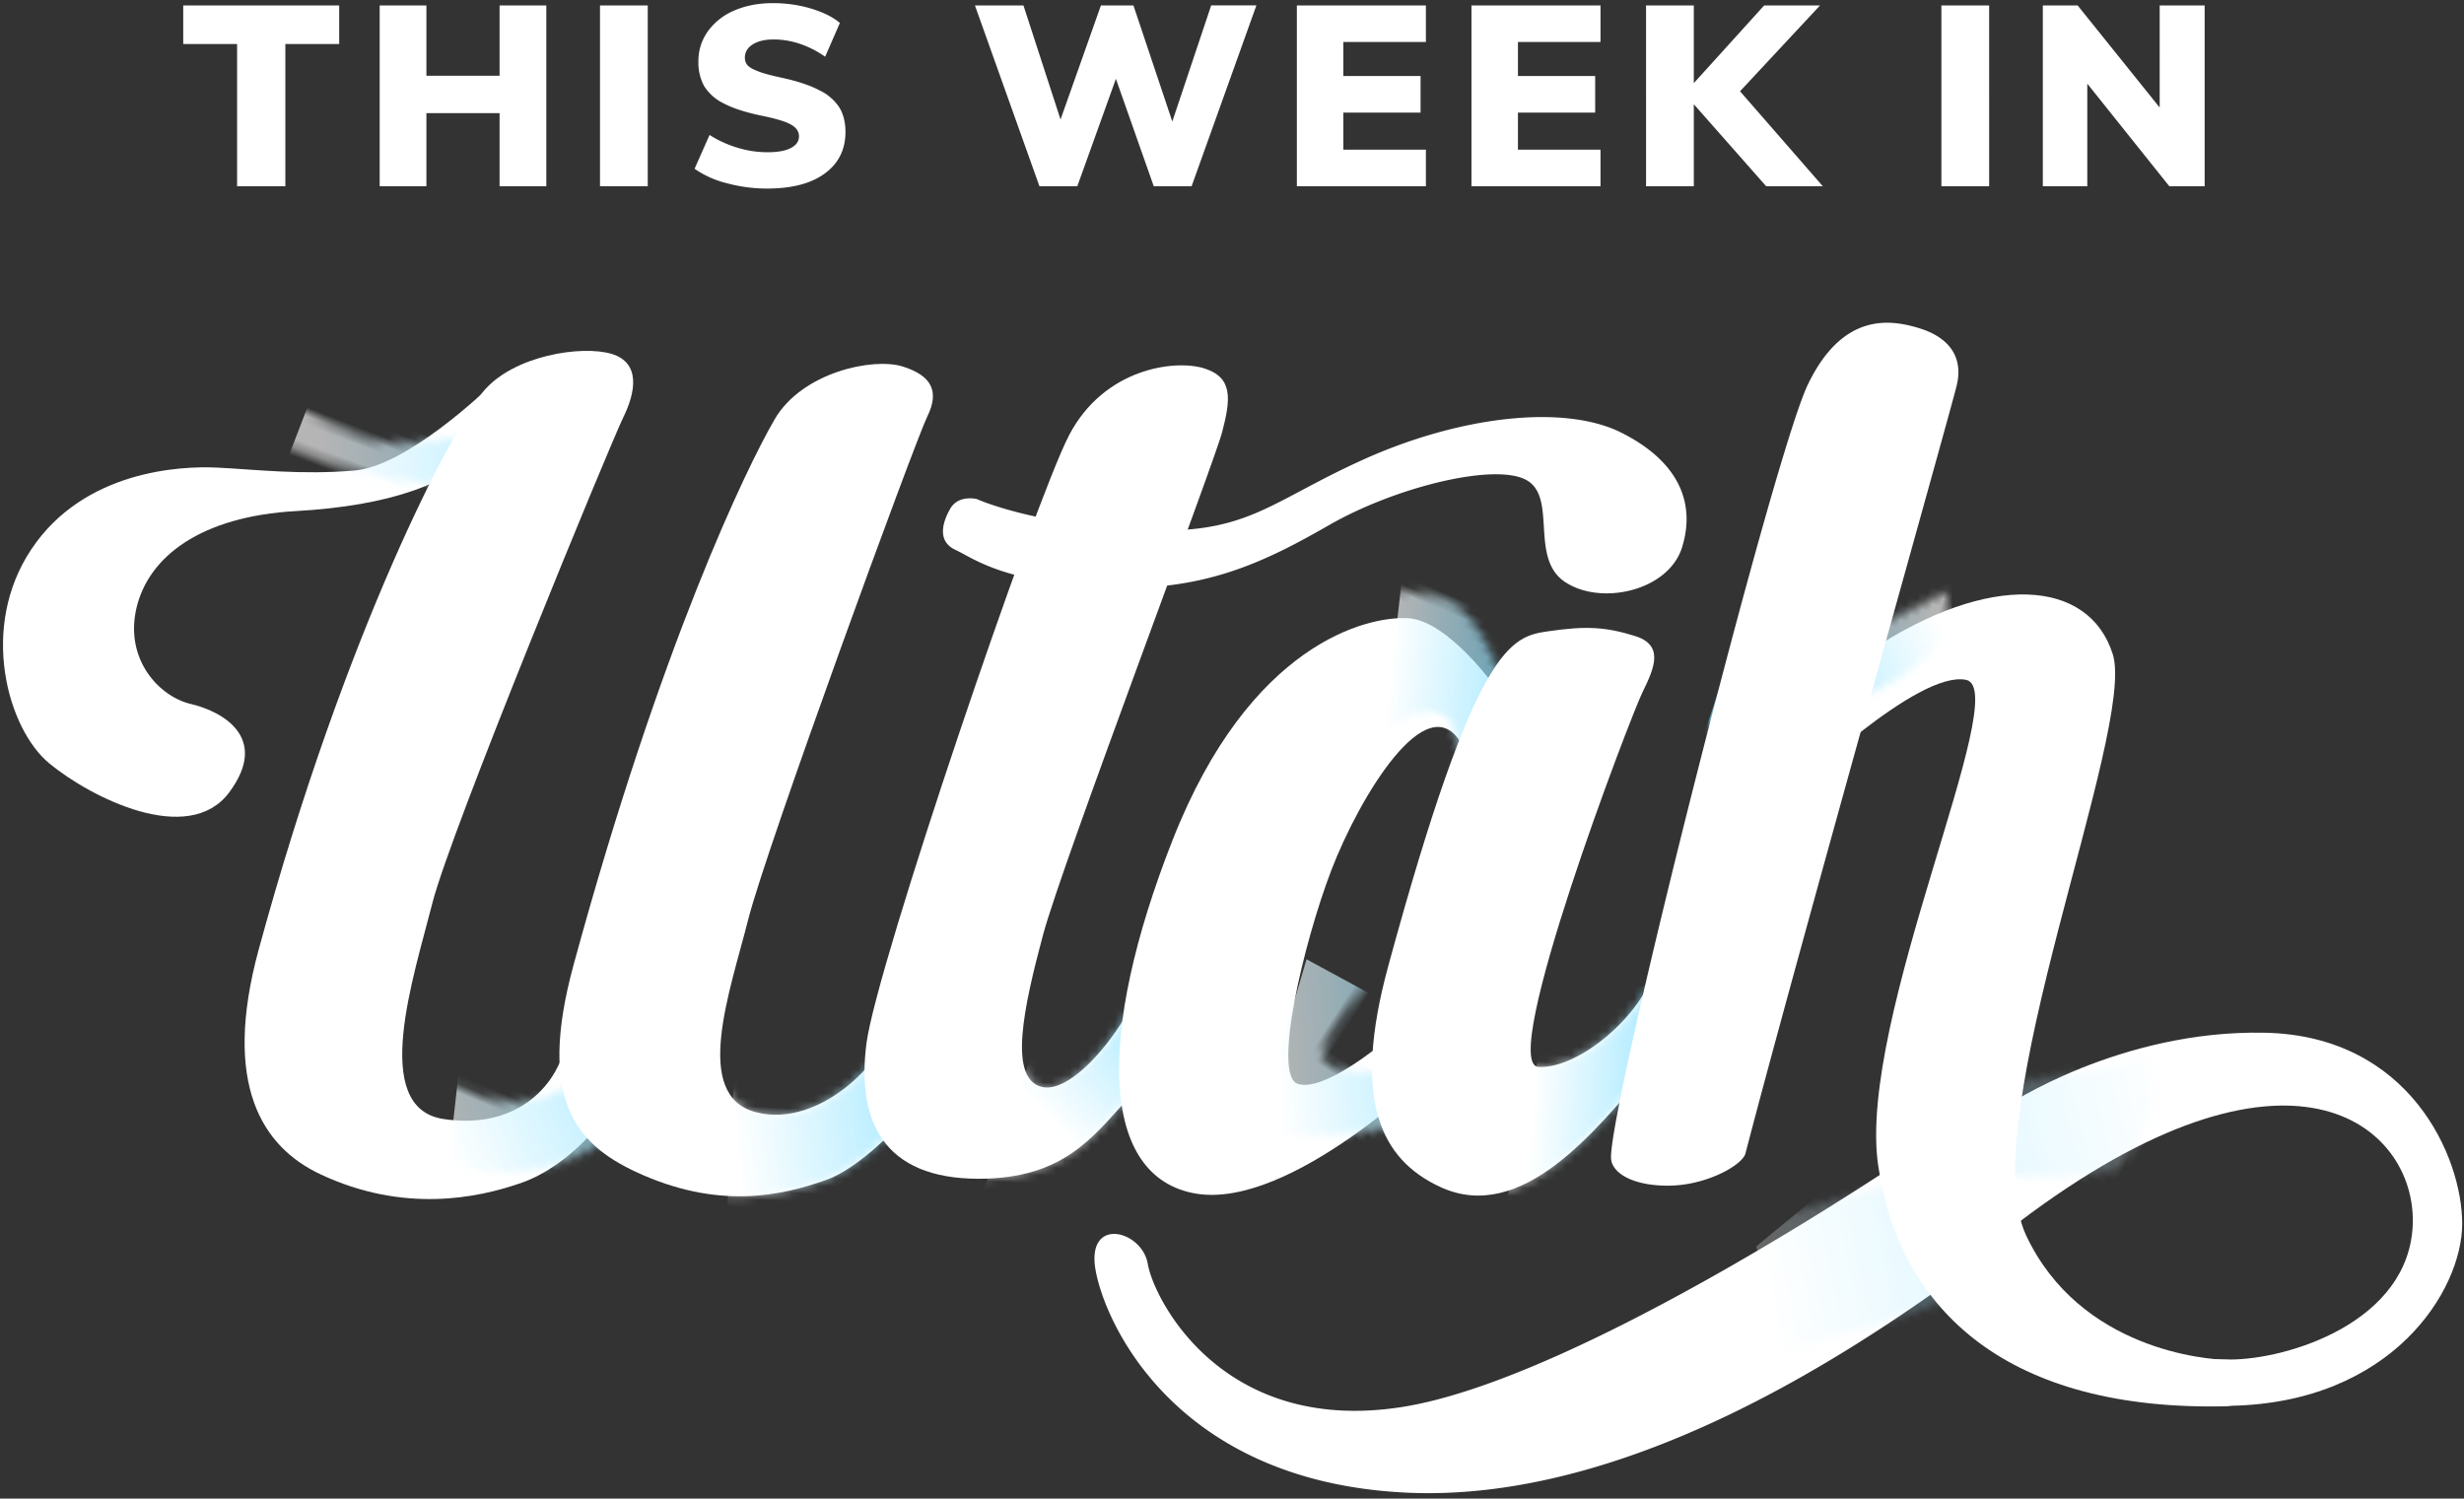 <svg xmlns="http://www.w3.org/2000/svg" width="291" height="177" xmlns:xlink="http://www.w3.org/1999/xlink"><rect width="100%" height="100%" fill="#333333" stroke="none"/><defs><path id="a" d="M60.08.2s-10.21 8.3-16.5 8.3c-6.3 0-11.77-1.16-16.1-1.75-4.32-.6-15.73-1.05-22.73 7.67-7 8.7-4.64 20.93-.12 25.39 4.53 4.45 15.54 11.3 20.9 5.25 5.35-6.05-.06-9.61-3.64-10.78s-7.34-5.86-5.4-11.83c1.96-5.97 8.55-10.12 19.74-9.78 11.19.35 18.6-1.67 22.45-5.5C62.53 3.33 60.08.2 60.08.2z"/><linearGradient id="b" x1="95.019%" x2="7.054%" y1="22.239%" y2="50%"><stop stop-color="#7CDCFF" offset="0%"/><stop stop-color="#FFF" offset="100%"/></linearGradient><path id="d" d="M38.34 81.37c-.44 5.69-5.27 11.38-14.06 10.5-8.79-.87-4.36-16.69-2.64-25.39 1.73-8.7 18.19-55.38 19.5-58.44C42.46 4.97 42.9 1.47 39.4.59c-3.52-.87-11.6.75-14.94 5.26-3.35 4.5-14.67 28.67-23.02 67.2-3.48 16.07 1.6 23.23 8.7 26.11 9.93 4.04 18.54 1.91 23.82-.28C39.22 96.7 46 89.81 49.09 78c3.07-11.82-10.31-2.31-10.75 3.38z"/><linearGradient id="e" x1="72.979%" x2="19.65%" y1="15.909%" y2="71.388%"><stop stop-color="#85E0FF" offset="0%"/><stop stop-color="#FFF" offset="100%"/></linearGradient><path id="g" d="M39.7 76.18c-.43 5.69-8.3 14.6-16.03 13.02-7.72-1.56-3.8-14.16-2.12-22.7 1.68-8.53 16.7-57.35 18.01-60.42 1.32-3.06.24-4.88-3.27-5.76-3.52-.87-11.8 1.3-14.74 7.08C18.6 13.17 9.57 34.48 1.22 73-2.26 89.09 2.7 94.06 9.8 96.95c9.93 4.03 17.34 1.97 22.6-.22 5.28-2.2 14.57-12.86 17.65-24.68 3.08-11.82-9.91-1.56-10.35 4.14z"/><linearGradient id="h" x1="62.173%" x2="0%" y1="42.128%" y2="50%"><stop stop-color="#85E0FF" offset="0%"/><stop stop-color="#FFF" offset="100%"/></linearGradient><path id="j" d="M33 70.5c-.43 5.69-7.41 16.23-11.61 15.56-4.2-.68-2.67-9.48-.88-17.95 1.8-8.48 17.2-56.46 18.02-60.43.82-3.96.95-6.52-2.56-7.4C32.45-.59 24.22.9 20.5 9 16.81 17.1 1.08 72.7.36 81.97c-.72 9.26 2.84 15.88 14.06 15.3 10.04-.53 13.27-5.7 17.08-10.34C35.3 82.3 33.45 64.8 33 70.5z"/><linearGradient id="k" x1="50%" x2="7.737%" y1="8.598%" y2="44.209%"><stop stop-color="#85E0FF" offset="0%"/><stop stop-color="#FFF" offset="100%"/></linearGradient><path id="m" d="M42.64 8.07S36.48.19 31.65.19 13.2 4.13 5.29 27.77c-7.91 23.65-6.44 40.28 4.92 41.6 11.36 1.3 27.34-16.2 27.34-16.2l-6.34-2.63s-6.59 6.13-9.67 5.25c-3.07-.87-.17-16.71 2.64-25.39s10.2-22.68 14.6-15.67c4.39 7 3.86-6.66 3.86-6.66z"/><linearGradient id="n" x1="72.486%" x2="21.311%" y1="20.048%" y2="59.141%"><stop stop-color="#85E0FF" offset="0%"/><stop stop-color="#FFF" offset="100%"/></linearGradient><linearGradient id="p" x1="56.035%" x2="11.818%" y1="35.265%" y2="50%"><stop stop-color="#85E0FF" offset="0%"/><stop stop-color="#FFF" offset="100%"/></linearGradient><path id="q" d="M29.43 38.95c6.85-.35 21-5.54 20.74-17.16C49.9 10.17 34.4-1.84 3.65 24.1c-5.72-5.7-2.2-13.65-2.2-13.65S14.36.74 31.51.19C48.66-.37 55.58 13.64 56 21.49c.4 7.84-7.11 21.58-26.28 22.92-16.7-6.13-7.14-5.1-.3-5.46z"/><linearGradient id="r" x1="84.303%" x2="22.127%" y1="18.73%" y2="80.542%"><stop stop-color="#85E0FF" offset="0%"/><stop stop-color="#D0F3FF" offset="60.979%"/><stop stop-color="#FFF" offset="100%"/></linearGradient><path id="t" d="M95.86.08s1.82 4.1 3.07 6.17a91.68 91.68 0 0 0 4.82 6.53C91.9 22.4 65.3 43.2 38.05 43.2 10.81 43.21 1.58 24.82.26 18.7c-1.31-6.13 5.28-4.81 6.16-.87.87 3.94 9.66 19.7 30.75 15.32C58.27 28.76 95.87.08 95.87.08z"/><linearGradient id="u" x1="63.67%" x2="11.228%" y1="17.98%" y2="63.931%"><stop stop-color="#85E0FF" offset="0%"/><stop stop-color="#FFF" offset="100%"/></linearGradient><path id="w" d="M1.46 24.4S15.13 9.74 20.84 10.62c5.71.87-10.82 40.76-7.36 57.84 3.46 17.08 16.95 28.2 42.66 26.22 2.7-.36 2.34-5.61-.2-5.48-2.54.13-17.56-.3-24.59-13.44-7.03-13.14 9.9-60.37 6.63-69.08-3.27-8.72-15-8.99-28.61 1.08C-4.26 17.83 1.46 24.4 1.46 24.4z"/><linearGradient id="x" x1="62.51%" x2="20.92%" y1="35.466%" y2="74.333%"><stop stop-color="#85E0FF" offset="0%"/><stop stop-color="#FFF" offset="100%"/></linearGradient><path id="z" d="M32.75 39.84c-1.12 5.43-8.25 12.28-13.09 12.28-4.83 0 8.65-41.81 9.97-44.88 1.32-3.06 2.2-5.69-1.32-6.56-3.51-.88-5.8-.88-10.2 0-4.39.87-8.45 1.99-16.8 40.52-3.48 16.07.35 22.79 7.46 25.67 9.93 4.03 18.18-7.89 23.47-14.63 5.28-6.74 1.63-17.83.51-12.4z"/><linearGradient id="A" x1="63.205%" x2="11.886%" y1="45.269%" y2="45.269%"><stop stop-color="#85E0FF" offset="0%"/><stop stop-color="#FFF" offset="100%"/></linearGradient></defs><g fill="none" fill-rule="evenodd"><g transform="rotate(-5 581.77 51.462)"><mask id="c" fill="#fff"><use xlink:href="#a"/></mask><use fill="#FFF" xlink:href="#a"/><path fill="url(#b)" d="M36.18-3.25h32.51v25.4H36.18z" opacity=".8" mask="url(#c)" transform="rotate(26 52.434 9.443)"/></g><g transform="rotate(3 -731.054 648.368)"><mask id="f" fill="#fff"><use xlink:href="#d"/></mask><use fill="#FFF" xlink:href="#d"/><path fill="url(#e)" d="M20.95 80.18l30.58-2.4v25.39l-21.94 6.02z" opacity=".8" mask="url(#f)" transform="rotate(20 36.24 93.483)"/></g><g transform="rotate(3 -748.66 1363.356)"><mask id="i" fill="#fff"><use xlink:href="#g"/></mask><use fill="#FFF" xlink:href="#g"/><path fill="url(#h)" d="M20.86 77.25h32.52v25.4H20.86z" opacity=".8" mask="url(#i)"/></g><g transform="rotate(3 -736.04 2049.7)"><mask id="l" fill="#fff"><use xlink:href="#j"/></mask><use fill="#FFF" xlink:href="#j"/><path fill="url(#k)" d="M22 75.36l25.36-1.33v25.4H14.84z" opacity=".8" mask="url(#l)"/></g><g transform="rotate(3 -1291.524 2607.027)"><mask id="o" fill="#fff"><use xlink:href="#m"/></mask><use fill="#FFF" xlink:href="#m"/><path fill="url(#n)" d="M13.11 46.91l30.58-2.4v25.4l-21.94 6.01z" opacity=".8" mask="url(#o)" transform="rotate(30 28.402 60.216)"/><path fill="url(#p)" d="M25.3-1.1l30.58-2.4v25.39l-21.94 6.02z" opacity=".8" mask="url(#o)" transform="rotate(20 40.588 12.203)"/></g><g transform="rotate(3 -2175.864 4566.119)"><mask id="s" fill="#fff"><use xlink:href="#q"/></mask><use fill="#FFF" xlink:href="#q"/><path fill="url(#r)" d="M-6.83 14.3L10.95-5.92l13.3 15.35-14.38 21.7-10.13-9.77z" opacity=".5" mask="url(#s)" transform="rotate(-157 8.712 12.598)"/></g><g transform="rotate(3 -2439.118 2549.311)"><mask id="v" fill="#fff"><use xlink:href="#t"/></mask><use fill="#FFF" xlink:href="#t"/><path fill="url(#u)" d="M88.13-1.08l21.63-6.33L92.1 40.62 84.28 26.8 77.4 16.45z" opacity=".5" mask="url(#v)" transform="rotate(16 93.581 16.604)"/></g><g transform="rotate(3 -1203.933 4081.114)"><mask id="y" fill="#fff"><use xlink:href="#w"/></mask><use fill="#FFF" xlink:href="#w"/><path fill="url(#x)" d="M-7.18-2.02l30.57-2.4v25.4L1.46 26.98z" opacity=".8" mask="url(#y)" transform="rotate(-165 8.105 11.287)"/></g><g transform="rotate(3 -1310.218 3182.984)"><mask id="B" fill="#fff"><use xlink:href="#z"/></mask><use fill="#FFF" xlink:href="#z"/><path fill="url(#A)" d="M20.39 46.18l21.13-8.12-8.25 27.17-17.23 7.04z" opacity=".8" mask="url(#B)"/></g><path fill="#FFF" d="M206.14 136.23c5.77-22.22 24.23-87.63 24.96-90.75.79-3.38-.98-5.66-4.45-6.72-3.46-1.06-9.05-1.86-13.15 6.68-4.09 8.53-23.24 84.18-23.24 91.24 0 1.96 2.83 3.47 7.13 3.35 4.29-.12 8.4-2.44 8.75-3.8zM112.85 64.95c2.14.99 5.52 3.8 17.37 4.42 11.84.62 19.07-2.95 26.78-7.37 7.71-4.42 19.3-7.32 23.16-5.36 3.86 1.96.4 9.23 4.65 12.08 4.25 2.86 12.26 1.08 13.85-4.1 1.6-5.17-.35-10.1-7.2-13.53-6.87-3.42-19.27-1.88-30.54 3.23-11.26 5.1-13.66 8.93-26.39 8.26-12.72-.67-19.17-3.64-19.17-3.64s-2.17-.55-3.14 1.15c-.97 1.7-1.52 3.87.63 4.86zM28 22V5.2h-6.36V.64h18.42V5.2H33.7V22H28zM59 .64h5.52V22H59v-8.64h-8.64V22h-5.52V.64h5.52v8.31H59V.64zM70.86 22V.64h5.64V22h-5.64zm14.98-.36a11.4 11.4 0 0 1-3.81-1.71l1.77-3.99c1.04.66 2.14 1.16 3.31 1.51 1.17.36 2.35.53 3.53.53 1.2 0 2.12-.16 2.76-.5.64-.33.96-.79.96-1.39 0-.54-.29-.98-.87-1.33-.58-.36-1.67-.7-3.27-1.04-2.02-.4-3.59-.9-4.71-1.49a5.56 5.56 0 0 1-2.36-2.08 5.85 5.85 0 0 1-.67-2.91c0-1.3.37-2.47 1.11-3.53a7.31 7.31 0 0 1 3.12-2.46C88.05.66 89.58.37 91.3.37c1.54 0 3.03.21 4.48.64 1.45.44 2.59 1 3.41 1.7L97.45 6.7a11.58 11.58 0 0 0-2.97-1.52 9.73 9.73 0 0 0-3.12-.52c-1.02 0-1.84.2-2.46.58-.62.4-.93.92-.93 1.58 0 .36.11.66.33.9.22.24.63.47 1.23.7.6.24 1.5.48 2.7.74 1.94.42 3.46.92 4.57 1.52a5.73 5.73 0 0 1 2.36 2.06c.46.8.69 1.74.69 2.84 0 2.08-.81 3.71-2.43 4.9-1.62 1.2-3.9 1.79-6.84 1.79-1.6 0-3.18-.21-4.74-.63zm57.2-21h5.34L140.73 22h-4.47l-4.47-12.69L127.23 22h-4.47L115.14.64h5.73l4.38 13.47L130.02.64h3.84l4.59 13.71L143.04.64zM153.16 22V.64h15.24v4.32h-9.75v4.02h9.12v4.32h-9.12v4.38h9.75V22h-15.24zm20.62 0V.64h15.24v4.32h-9.75v4.02h9.12v4.32h-9.12v4.38h9.75V22h-15.24zm41.5 0h-6.69l-8.55-9.69V22h-5.64V.64h5.64v9.18l8.31-9.18h6.6l-9.45 10.14L215.28 22zm14 0V.64h5.64V22h-5.64zM255.06.64h5.31V22h-4.17l-9.69-12.12V22h-5.25V.64h4.11l9.69 12.06V.64z"/></g></svg>
